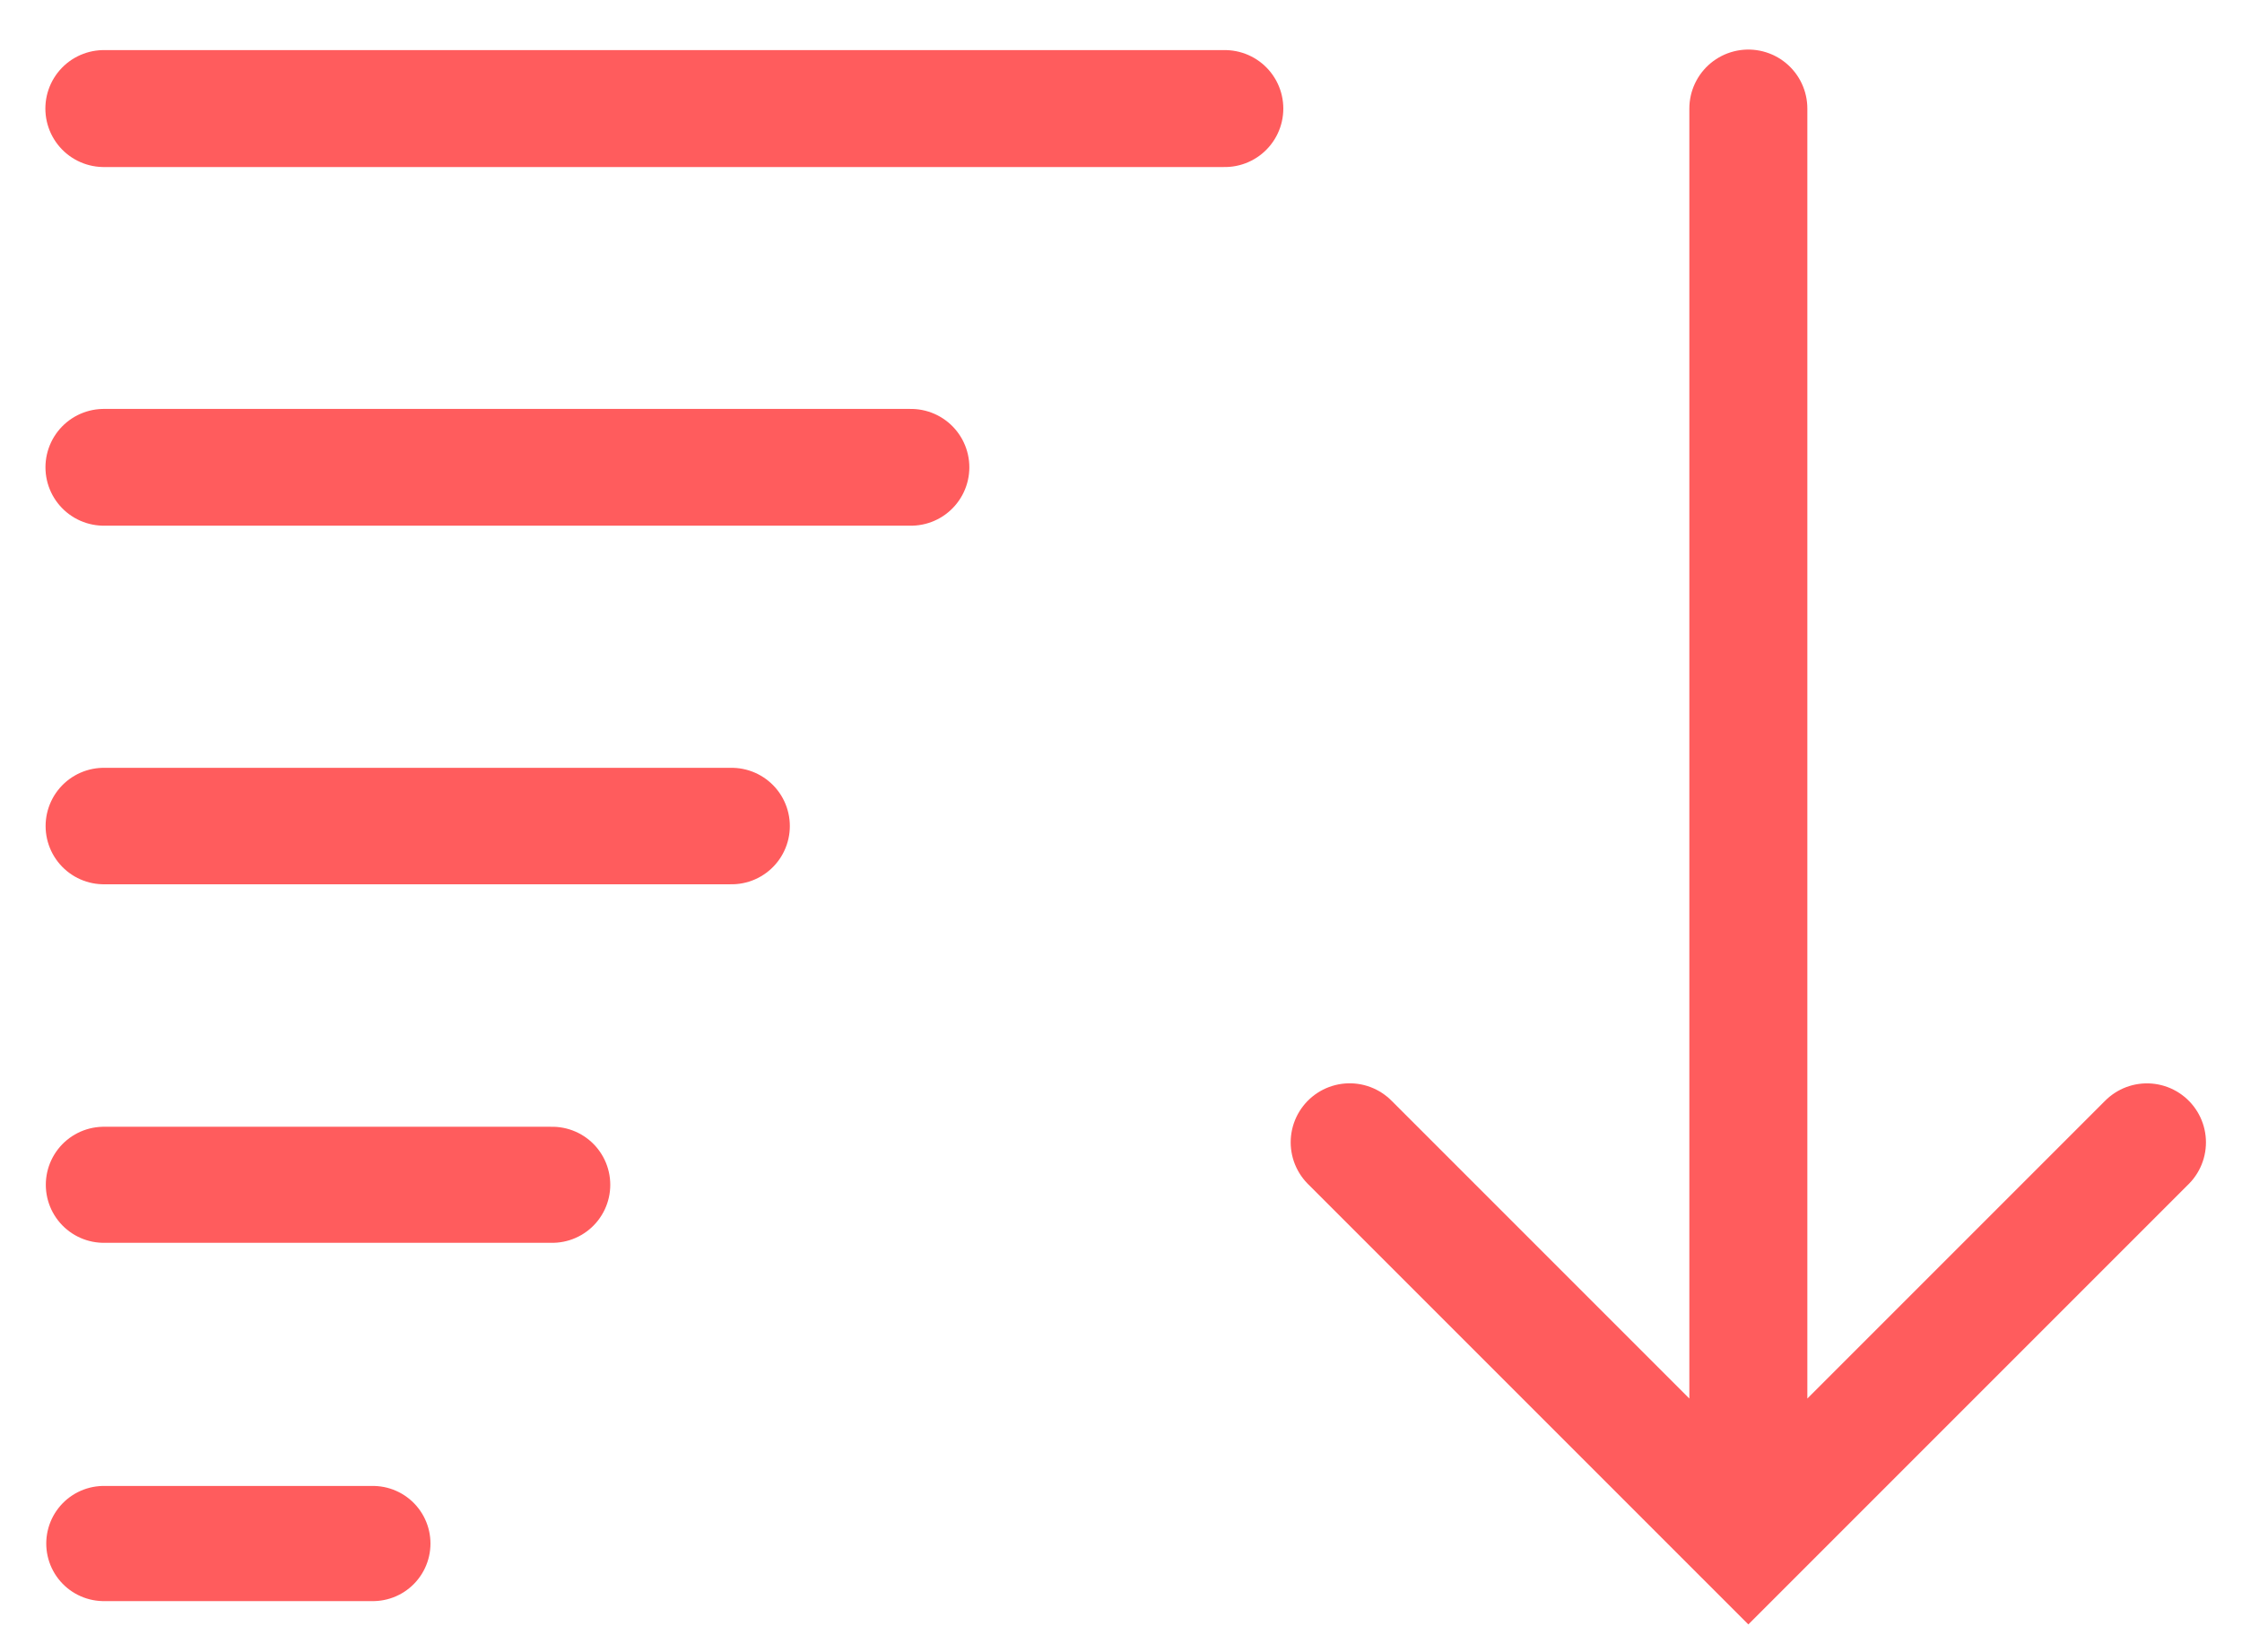 <svg xmlns="http://www.w3.org/2000/svg" width="38" height="28" viewBox="0 0 38 28">
    <g fill="none" fill-rule="evenodd" opacity=".78">
        <path d="M1-5h38v38H1z"/>
        <path stroke="#FF2E2F" stroke-linecap="round" stroke-width="2" d="M36.389 19.361l-6.756 6.756-6.757-6.757M29.633 1.84v23.898"/>
        <path stroke="#FF2E2F" stroke-linecap="round" stroke-linejoin="round" stroke-width="1.982" d="M1.76 1.84h19"/>
        <path stroke="#FF2E2F" stroke-linecap="round" stroke-linejoin="round" stroke-width="1.979" d="M1.76 7.92h13.68"/>
        <path stroke="#FF2E2F" stroke-linecap="round" stroke-linejoin="round" stroke-width="1.974" d="M1.76 14H12.4"/>
        <path stroke="#FF2E2F" stroke-linecap="round" stroke-linejoin="round" stroke-width="1.967" d="M1.76 20.08h7.6"/>
        <path stroke="#FF2E2F" stroke-linecap="round" stroke-linejoin="round" stroke-width="1.952" d="M1.76 26.16h4.56"/>
    </g>
</svg>
